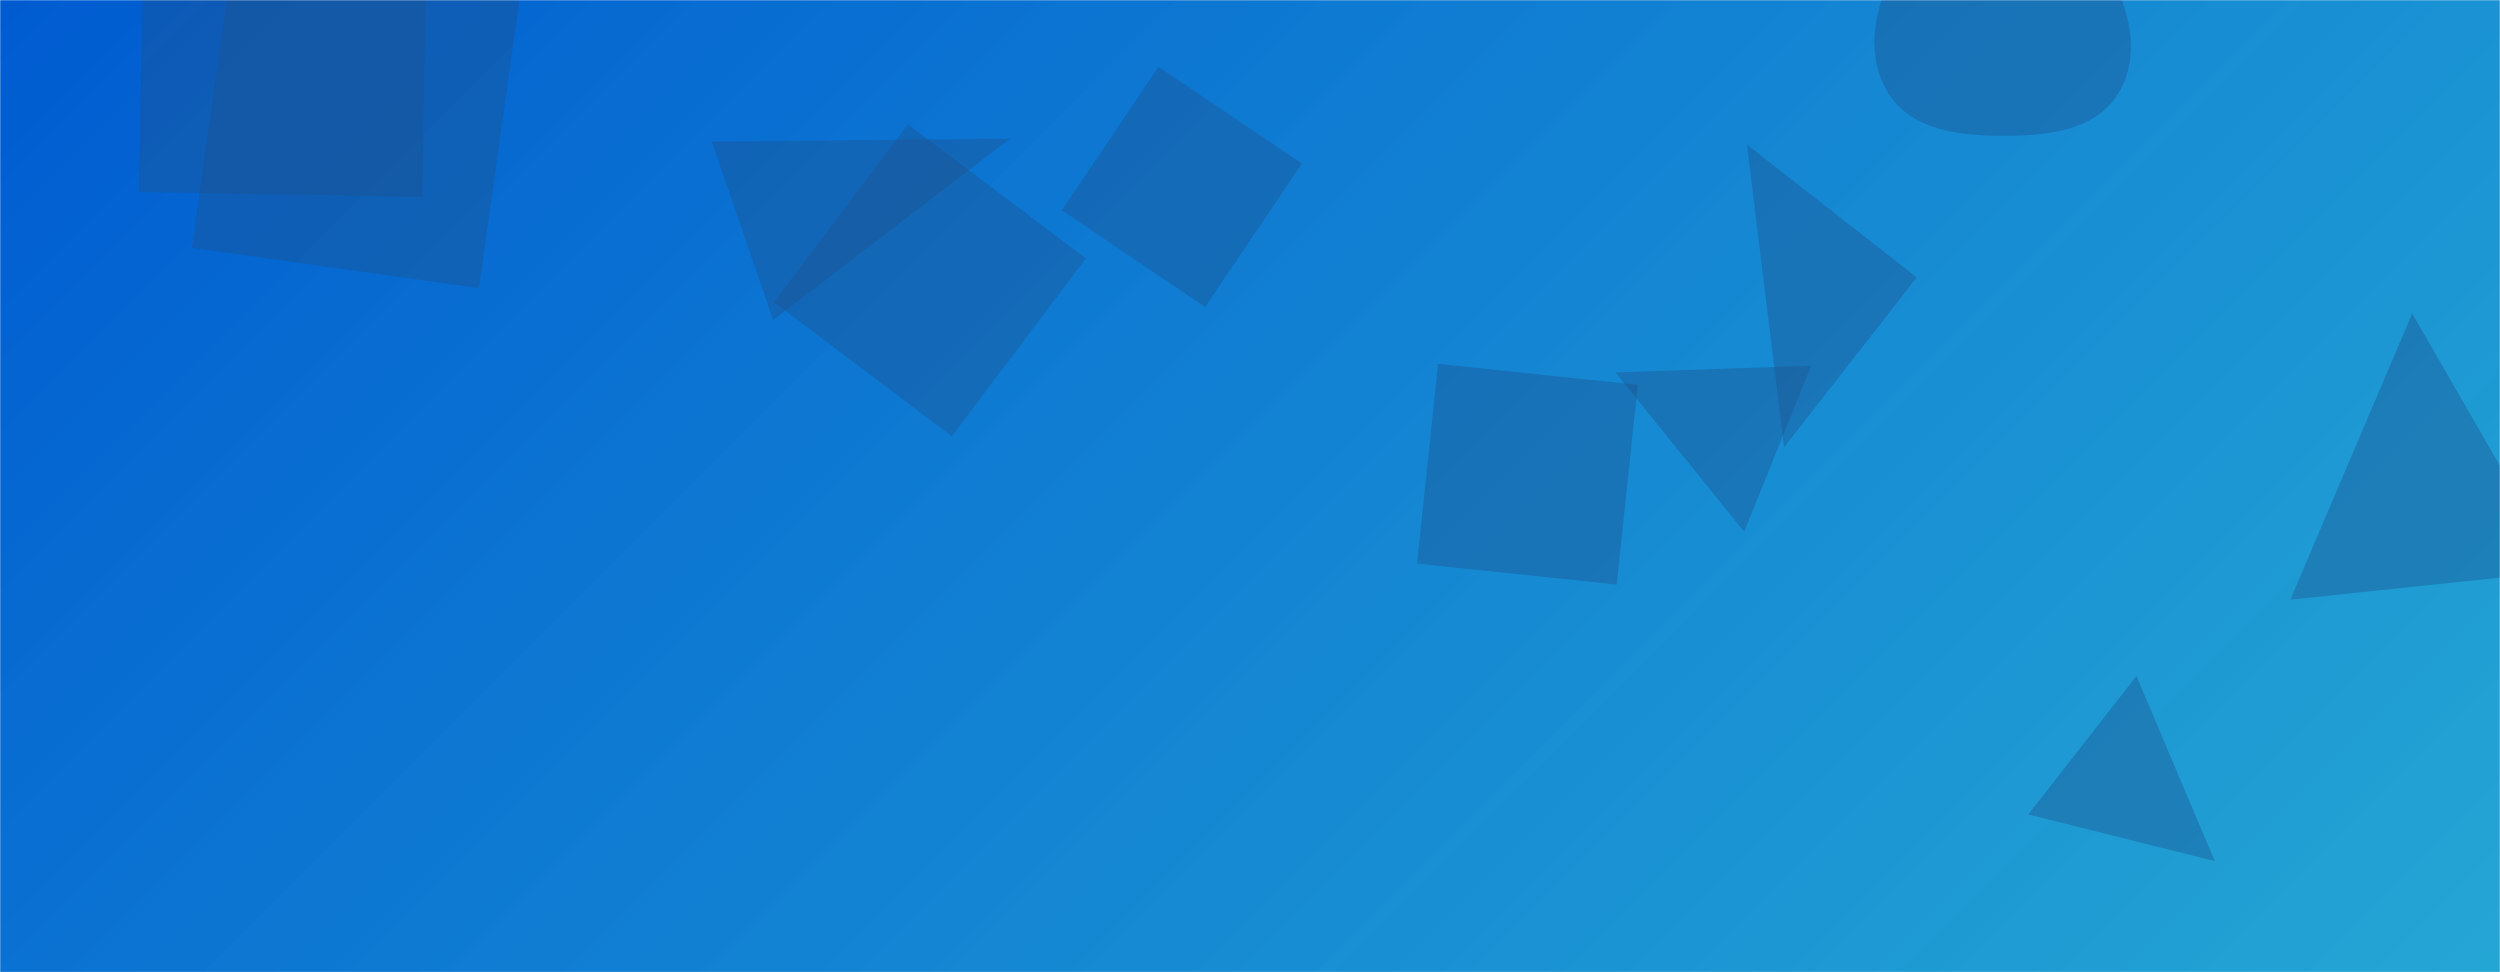 <svg xmlns="http://www.w3.org/2000/svg" version="1.1" xmlns:xlink="http://www.w3.org/1999/xlink" xmlns:svgjs="http://svgjs.dev/svgjs" width="1440" height="560" preserveAspectRatio="none" viewBox="0 0 1440 560"><g mask="url(&quot;#SvgjsMask1490&quot;)" fill="none"><rect width="1440" height="560" x="0" y="0" fill="url(&quot;#SvgjsLinearGradient1491&quot;)"></rect><path d="M243.248 113.472L246.098-49.851 82.776-52.701 79.926 110.621z" fill="rgba(28, 83, 142, 0.4)" class="triangle-float2"></path><path d="M694.185 176.838L749.912 94.219 667.293 38.492 611.566 121.111z" fill="rgba(28, 83, 142, 0.4)" class="triangle-float2"></path><path d="M816.218 324.631L931.259 336.723 943.351 221.681 828.309 209.59z" fill="rgba(28, 83, 142, 0.4)" class="triangle-float1"></path><path d="M1275.729 496.006L1230.588 389.377 1168.271 469.139z" fill="rgba(28, 83, 142, 0.4)" class="triangle-float2"></path><path d="M409.925 81.53L445.337 184.374 581.897 79.834z" fill="rgba(28, 83, 142, 0.4)" class="triangle-float3"></path><path d="M1104.065 159.758L1006.236 83.326 1027.632 257.587z" fill="rgba(28, 83, 142, 0.4)" class="triangle-float3"></path><path d="M1389.407 180.559L1319.246 345.411 1475.003 329.04z" fill="rgba(28, 83, 142, 0.4)" class="triangle-float3"></path><path d="M548.218 251.276L625.43 148.813 522.967 71.601 445.755 174.064z" fill="rgba(28, 83, 142, 0.4)" class="triangle-float3"></path><path d="M1153.711,78.238C1178.984,78.276,1206.93,75.417,1220.119,53.858C1233.718,31.63,1226.504,3.574,1213.036,-18.734C1200.086,-40.184,1178.766,-55.965,1153.711,-56.137C1128.377,-56.311,1106.022,-41.266,1092.961,-19.557C1079.44,2.915,1073.812,31.379,1087.651,53.657C1100.939,75.048,1128.529,78.2,1153.711,78.238" fill="rgba(28, 83, 142, 0.4)" class="triangle-float3"></path><path d="M133.772-22.589L110.53 142.788 275.907 166.031 299.149 0.654z" fill="rgba(28, 83, 142, 0.4)" class="triangle-float3"></path><path d="M930.485 214.507L1004.633 306.251 1043.261 210.643z" fill="rgba(28, 83, 142, 0.4)" class="triangle-float1"></path></g><defs><mask id="SvgjsMask1490"><rect width="1440" height="560" fill="#ffffff"></rect></mask><linearGradient x1="84.72%" y1="139.29%" x2="15.28%" y2="-39.29%" gradientUnits="userSpaceOnUse" id="SvgjsLinearGradient1491"><stop stop-color="rgba(9, 155, 207, 0.89)" offset="0"></stop><stop stop-color="rgba(0, 91, 209, 1)" offset="1"></stop></linearGradient><style>
                @keyframes float1 {
                    0%{transform: translate(0, 0)}
                    50%{transform: translate(-10px, 0)}
                    100%{transform: translate(0, 0)}
                }

                .triangle-float1 {
                    animation: float1 5s infinite;
                }

                @keyframes float2 {
                    0%{transform: translate(0, 0)}
                    50%{transform: translate(-5px, -5px)}
                    100%{transform: translate(0, 0)}
                }

                .triangle-float2 {
                    animation: float2 4s infinite;
                }

                @keyframes float3 {
                    0%{transform: translate(0, 0)}
                    50%{transform: translate(0, -10px)}
                    100%{transform: translate(0, 0)}
                }

                .triangle-float3 {
                    animation: float3 6s infinite;
                }
            </style></defs></svg>
